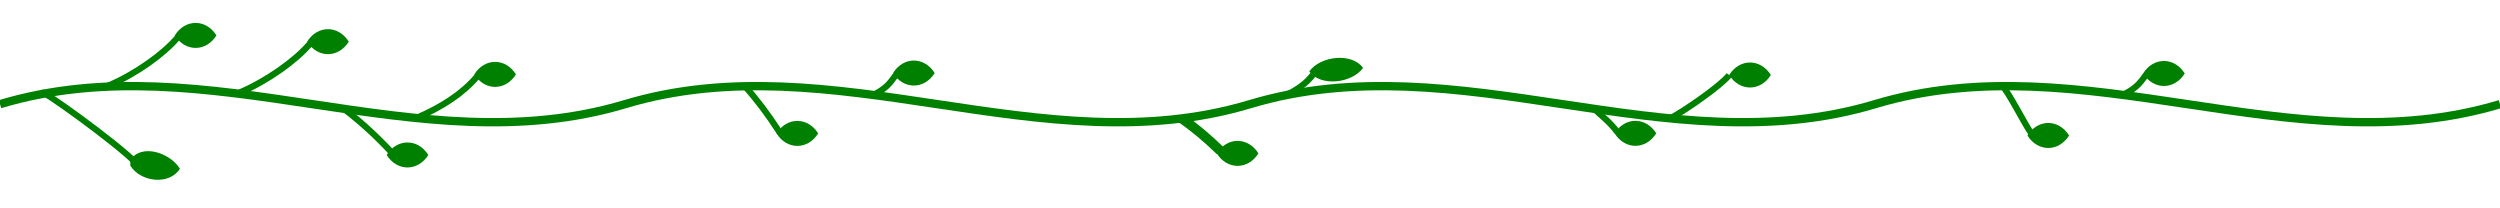 <?xml version="1.0" encoding="UTF-8" standalone="no"?>
<svg
   viewBox="0 0 1200 100"
   preserveAspectRatio="none"
   version="1.1"
   id="svg31"
   sodipodi:docname="tree-vein.svg"
   inkscape:version="1.3.2 (091e20e, 2023-11-25, custom)"
   xmlns:inkscape="http://www.inkscape.org/namespaces/inkscape"
   xmlns:sodipodi="http://sodipodi.sourceforge.net/DTD/sodipodi-0.dtd"
   xmlns="http://www.w3.org/2000/svg"
   xmlns:svg="http://www.w3.org/2000/svg">
  <defs
     id="defs31" />
  <sodipodi:namedview
     id="namedview31"
     pagecolor="#ffffff"
     bordercolor="#000000"
     borderopacity="0.25"
     inkscape:showpageshadow="2"
     inkscape:pageopacity="0.0"
     inkscape:pagecheckerboard="0"
     inkscape:deskcolor="#d1d1d1"
     inkscape:zoom="2.4076986"
     inkscape:cx="493.20957"
     inkscape:cy="-143.91336"
     inkscape:window-width="2560"
     inkscape:window-height="1369"
     inkscape:window-x="1912"
     inkscape:window-y="-8"
     inkscape:window-maximized="1"
     inkscape:current-layer="svg31" />
  <!-- Main vein -->
  <path
     d="M0 50 C 100 20, 200 80, 300 50 C 400 20, 500 80, 600 50 C 700 20, 800 80, 900 50 C 1000 20, 1100 80, 1200 50"
     stroke="green"
     stroke-width="4"
     fill="none"
     id="path1" />
  <!-- Branches connecting to leaves -->
  <path
     d="m 199.343,56.858 q 19.751,-8.384 29.626,-20.121"
     stroke="#008000"
     stroke-width="3"
     fill="none"
     id="path2" />
  <path
     d="M 418.323,46.027 C 424.989,42.694 426.667,40.667 430,36"
     stroke="#008000"
     stroke-width="3"
     fill="none"
     id="path3"
     sodipodi:nodetypes="cc" />
  <path
     d="m 617.306,45.655 q 8.592,-4.081 12.888,-9.794"
     stroke="#008000"
     stroke-width="3"
     fill="none"
     id="path4" />
  <path
     d="M 801.45,56.93 C 808.116,53.596 826.667,40.667 830,36"
     stroke="#008000"
     stroke-width="3"
     fill="none"
     id="path5"
     sodipodi:nodetypes="cc" />
  <path
     d="M 1018.231,45.944 C 1024.897,42.611 1026.667,40.667 1030,36"
     stroke="#008000"
     stroke-width="3"
     fill="none"
     id="path6"
     sodipodi:nodetypes="cc" />
  <path
     d="m 165.98,52.974 q 10.985,8.395 21.971,20.148"
     stroke="#008000"
     stroke-width="3"
     fill="none"
     id="path7" />
  <path
     d="m 357.627,41.509 q 8.246,9.111 16.492,21.867"
     stroke="#008000"
     stroke-width="3"
     fill="none"
     id="path8" />
  <path
     d="m 566.989,56.699 q 9.33,6.492 18.66,15.58"
     stroke="#008000"
     stroke-width="4.67"
     fill="none"
     id="path9" />
  <path
     d="m 765,52 c 3.333,3.333 7.861,6.606 11.194,11.273"
     stroke="#008000"
     stroke-width="3"
     fill="none"
     id="path10"
     sodipodi:nodetypes="cc" />
  <path
     d="M 960.962,41.06 C 964.295,44.394 971.667,59.333 975,64"
     stroke="#008000"
     stroke-width="3"
     fill="none"
     id="path11"
     sodipodi:nodetypes="cc" />
  <!-- Top Leaves with Details -->
  <path
     d="m 227.651,35.706 c 5,-8 15,-8 20,0 -5,8 -15,8 -20,0"
     fill="#008000"
     id="path12" />
  <path
     d="m 428.65,35.065 c 5,-8 15,-8 20,0 -5,8 -15,8 -20,0"
     fill="#008000"
     id="path13" />
  <path
     d="m 628.458,34.275 c 5.33,-7.462 20.47,-9.15 25.8,-1.689 -5.33,7.462 -20.47,9.15 -25.8,1.689"
     fill="#008000"
     id="path14"
     style="stroke-width:0.997"
     sodipodi:nodetypes="ccc" />
  <path
     d="M830 36 C 835 28, 845 28, 850 36 C 845 44, 835 44, 830 36"
     fill="green"
     id="path15" />
  <path
     d="m 1028.678,35.266 c 5,-8 15,-8 20,0 -5,8 -15,8 -20,0"
     fill="#008000"
     id="path16" />
  <!-- Bottom Leaves with Details -->
  <path
     d="m 185.591,74.383 c 5,8 15,8 20,0 -5,-8 -15,-8 -20,0"
     fill="#008000"
     id="path17" />
  <path
     d="m 372.724,64.037 c 5,8 15,8 20,0 -5,-8 -15,-8 -20,0"
     fill="#008000"
     id="path18" />
  <path
     d="m 584.031,73.618 c 5,8 15,8 20,0 -5,-8 -15,-8 -20,0"
     fill="#008000"
     id="path19" />
  <path
     d="M775 64 C 780 72, 790 72, 795 64 C 790 56, 780 56, 775 64"
     fill="green"
     id="path20" />
  <path
     d="m 973.164,65.028 c 5,8 15,8 20,0 -5,-8 -15,-8 -20,0"
     fill="#008000"
     id="path21" />
  <!-- Leaf Details (Veins) -->
  <path
     d="M 20.616,44.789 C 18.147,41.484 55.821,68.449 65.2,78.153"
     stroke="#008000"
     stroke-width="3"
     fill="none"
     id="path7-0-8"
     sodipodi:nodetypes="cc" />
  <path
     d="m 62.549,76.876 c 5,-8 18.818,-3.888 23.818,4.112 -5,8 -18.818,6.532 -23.818,-1.468"
     fill="#008000"
     id="path12-3-2-6"
     sodipodi:nodetypes="ccc" />
  <path
     d="M 52.062,41.088 C 65.229,35.499 78.629,25.855 85.212,18.03"
     stroke="#008000"
     stroke-width="3"
     fill="none"
     id="path2-4"
     sodipodi:nodetypes="cc" />
  <path
     d="m 83.894,17 c 5,-8 15,-8 20,0 -5,8 -15,8 -20,0"
     fill="#008000"
     id="path12-0" />
  <path
     d="M 114.562,44.675 C 128.124,38.95 141.924,29.071 148.705,21.056"
     stroke="#008000"
     stroke-width="3.081"
     fill="none"
     id="path2-4-1"
     sodipodi:nodetypes="cc" />
  <path
     d="m 147.418,20 c 5,-8 15,-8 20,0 -5,8 -15,8 -20,0"
     fill="#008000"
     id="path12-0-9" />
</svg>
